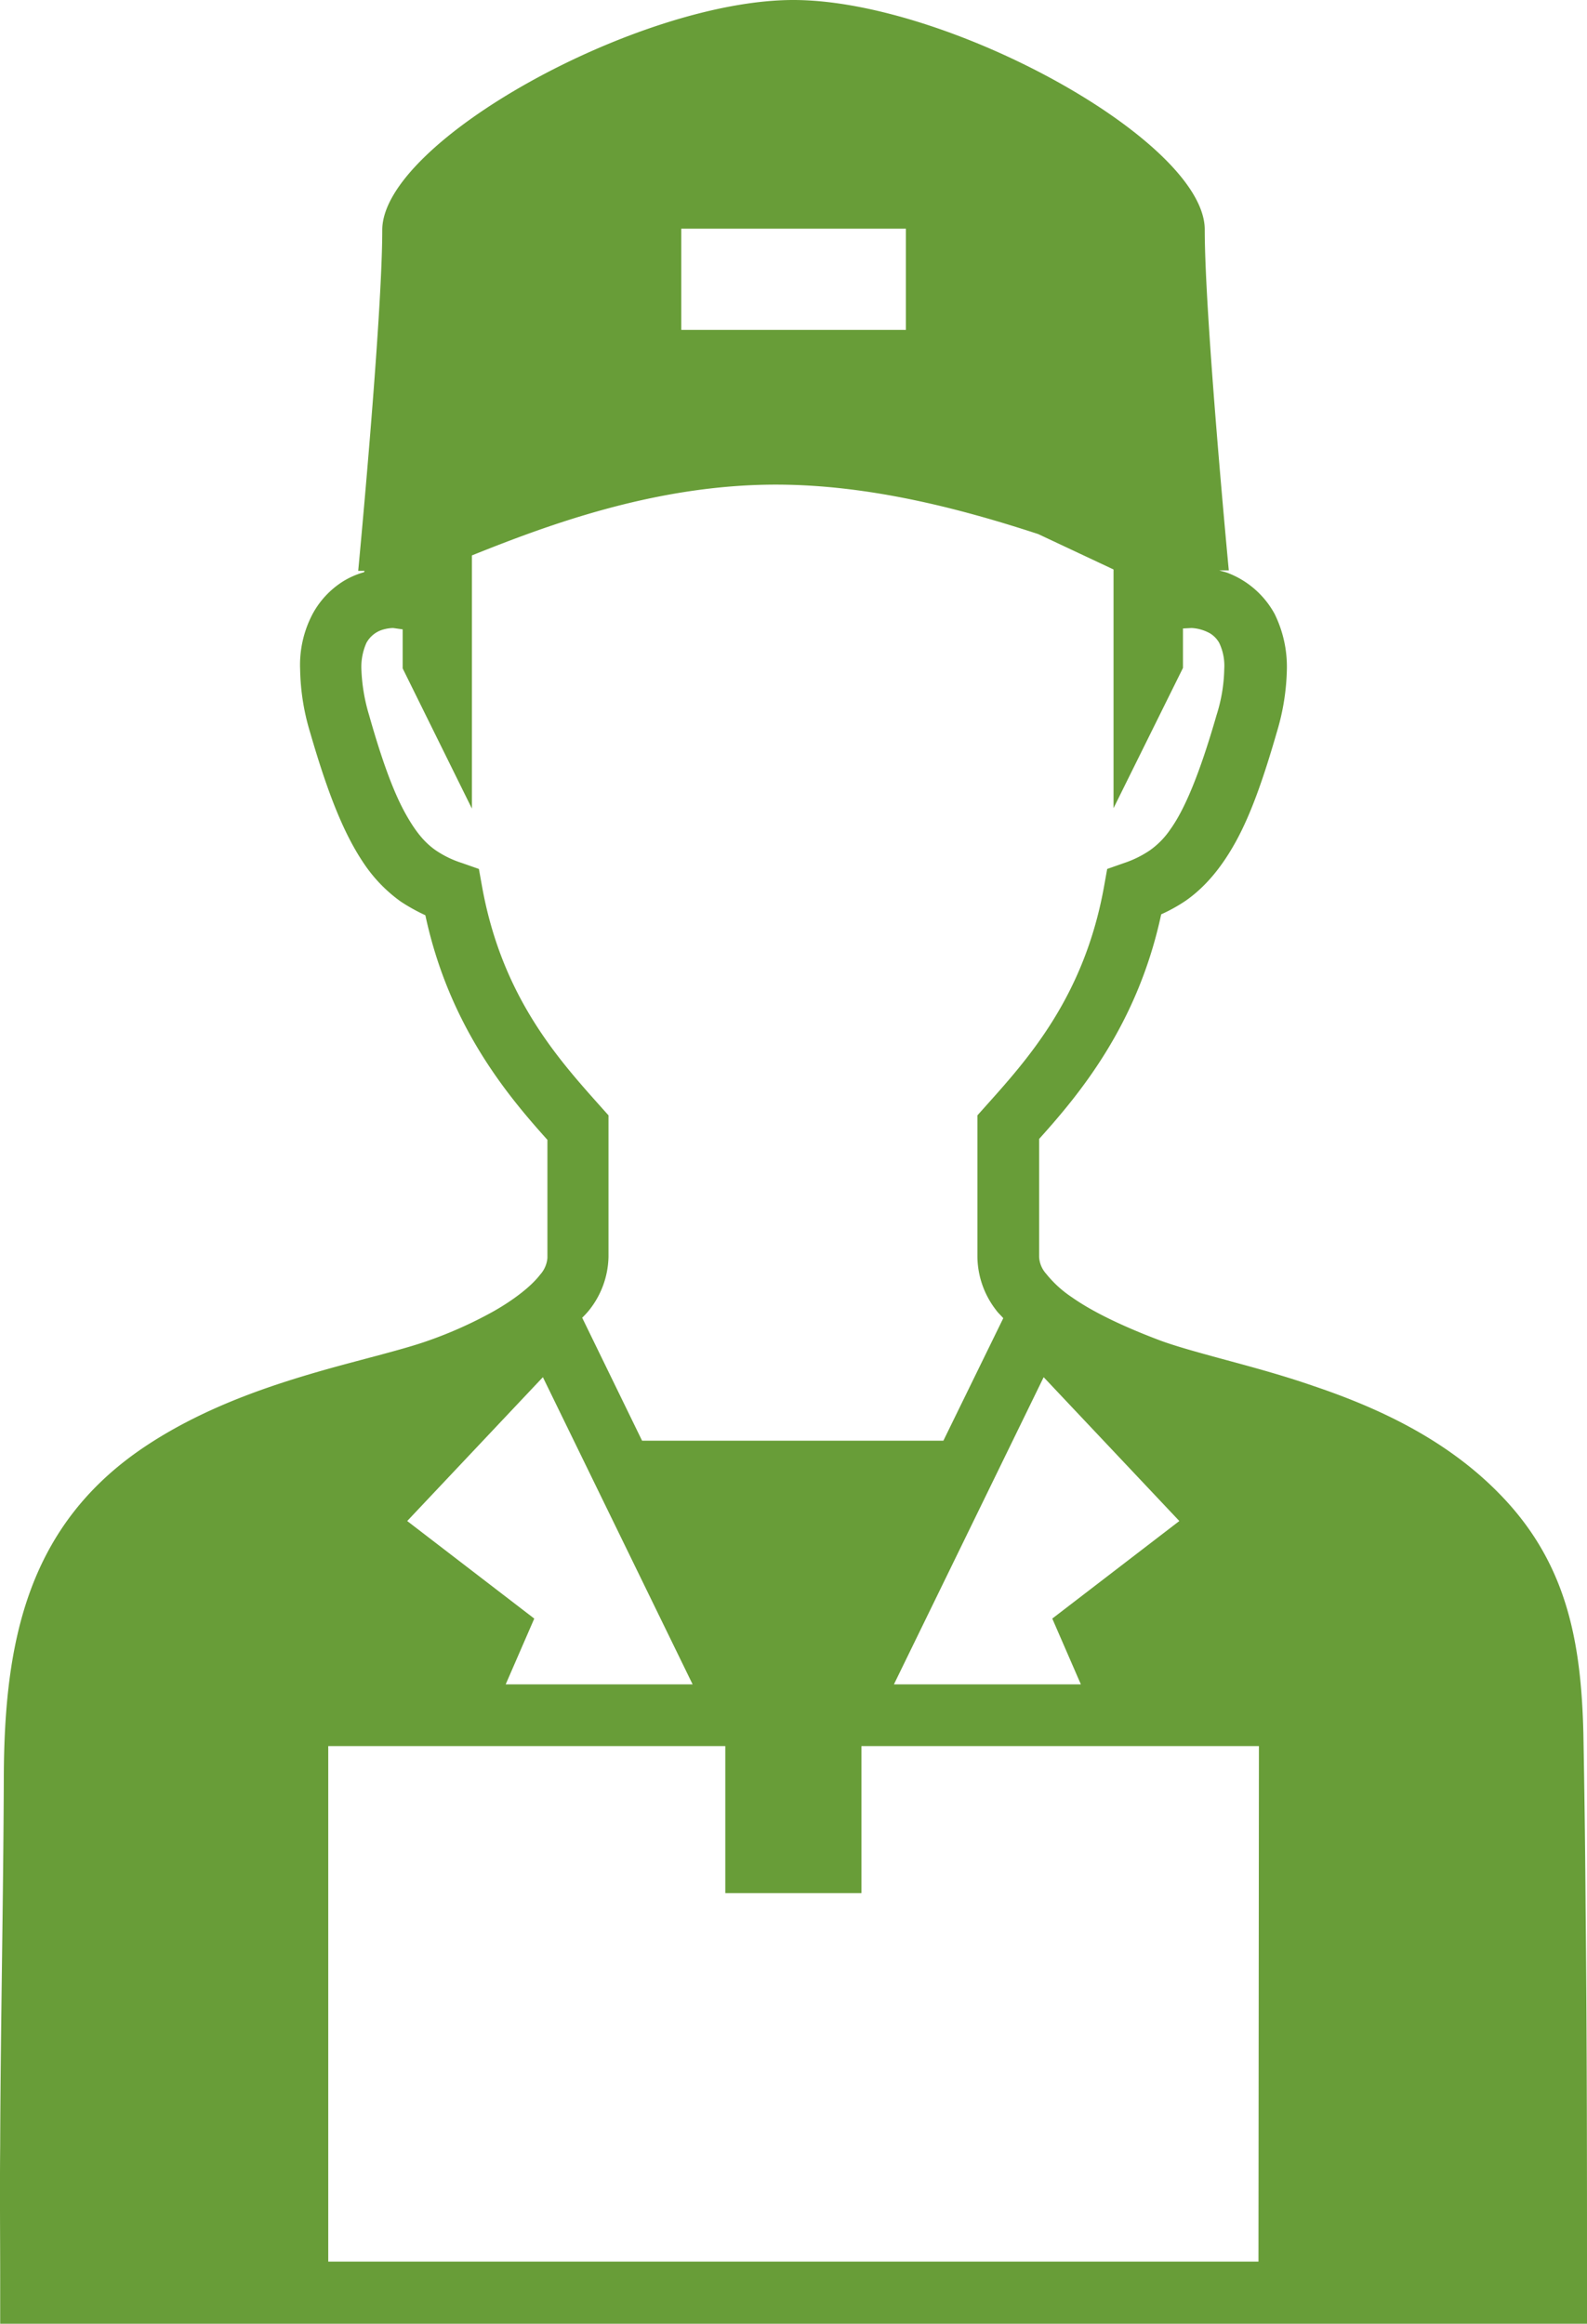 <svg xmlns="http://www.w3.org/2000/svg" viewBox="0 0 349.74 512.1"><g data-name="レイヤー 2"><path d="M349.44 421c-.1-14.6-.3-28.4-.5-39.1-.5-20.3-3.7-37.6-18.5-52.7-11.8-12.1-26.9-19-40.8-23.7-6.9-2.4-13.6-4.2-19.5-5.8s-11-3-14.5-4.3c-6.9-2.6-14.3-5.9-19.4-9.5a24.77 24.77 0 0 1-5.7-5.2A6 6 0 0 1 229 277v-26c8.9-9.9 21.7-25.2 26.9-49.5a36.42 36.42 0 0 0 5.4-3c4.3-3 8-7.4 11.2-13.3s5.9-13.5 8.9-23.9a51 51 0 0 0 2.2-13.9 26.36 26.36 0 0 0-2.7-12.1 19.83 19.83 0 0 0-10.5-9.1c-.6-.2-1.1-.3-1.7-.5h2.1s-5.3-55.6-5.3-75.1S208.94 0 174.84 0s-90.6 31.2-90.6 50.7-5.3 75.1-5.3 75.1h1.4c0 .1-.1.2-.1.3a17.84 17.84 0 0 0-4.6 2 19.33 19.33 0 0 0-6.8 7.3 24.06 24.06 0 0 0-2.7 12.1 50.41 50.41 0 0 0 2.2 13.9c4 13.8 7.6 22.8 12.2 29.4a32.56 32.56 0 0 0 7.8 7.9 41 41 0 0 0 5.4 3c5.2 24.3 18 39.6 26.9 49.5v26a6.25 6.25 0 0 1-1.6 3.7c-1.9 2.5-5.7 5.5-10.3 8.1a92.37 92.37 0 0 1-14.5 6.5c-4.8 1.7-12.2 3.5-20.6 5.8-12.6 3.5-27.7 8.3-41.1 17.1C5.84 335.9.94 362.1.84 391.7c-.1 27.1-.7 54.1-.8 81.2-.1 9.9 0 19.7 0 29.6v9.6h349.7v-15.2c0-14.9 0-46.8-.3-75.9zM230 303.5l29.9 31.7-28 21.5 6.3 14.5H197zM150.14 50.4h49.5v22.3h-49.5V50.4zm-43.9 145l-.7-3.9-3.7-1.3a22.39 22.39 0 0 1-5.8-2.8c-2.3-1.6-4.4-3.9-6.9-8.5s-5-11.4-7.8-21.3a39.5 39.5 0 0 1-1.7-10.2 13 13 0 0 1 1.1-5.7 6.1 6.1 0 0 1 3.2-2.8 8.61 8.61 0 0 1 2.7-.5l2.1.3v8.6L104 178.2v-55.8c16.7-6.7 40.5-15.6 67-15.6 20.7 0 41 5.4 57.8 10.9l16.6 7.8v52.6l15.3-30.9v-8.7l1.9-.1a9.28 9.28 0 0 1 4.1 1.2 5.8 5.8 0 0 1 2 2.1 11.72 11.72 0 0 1 1.1 5.7 35.58 35.58 0 0 1-1.7 10.2c-3.8 13.2-7.1 20.9-10.2 25.2a17.94 17.94 0 0 1-4.5 4.6 23.29 23.29 0 0 1-5.7 2.8l-3.7 1.3-.7 3.9c-4.4 24.4-16.9 38.1-26.2 48.5l-1.7 1.9V277a19.5 19.5 0 0 0 4.1 11.7c.5.7 1.1 1.2 1.6 1.8l-13.2 27h-66.4l-13.2-27.1a19.2 19.2 0 0 0 1.4-1.5 19.48 19.48 0 0 0 4.4-11.9v-31.2l-1.7-1.9c-9.26-10.4-21.76-24.1-26.16-48.5zm13.4 108.1l33 67.7h-41.2l6.3-14.5-28-21.5zm157.7 194.9h-205V384.8h87.5v32.4h30v-32.4h87.6l-.1 113.6z" fill="#689d38" data-name="2"/></g></svg>